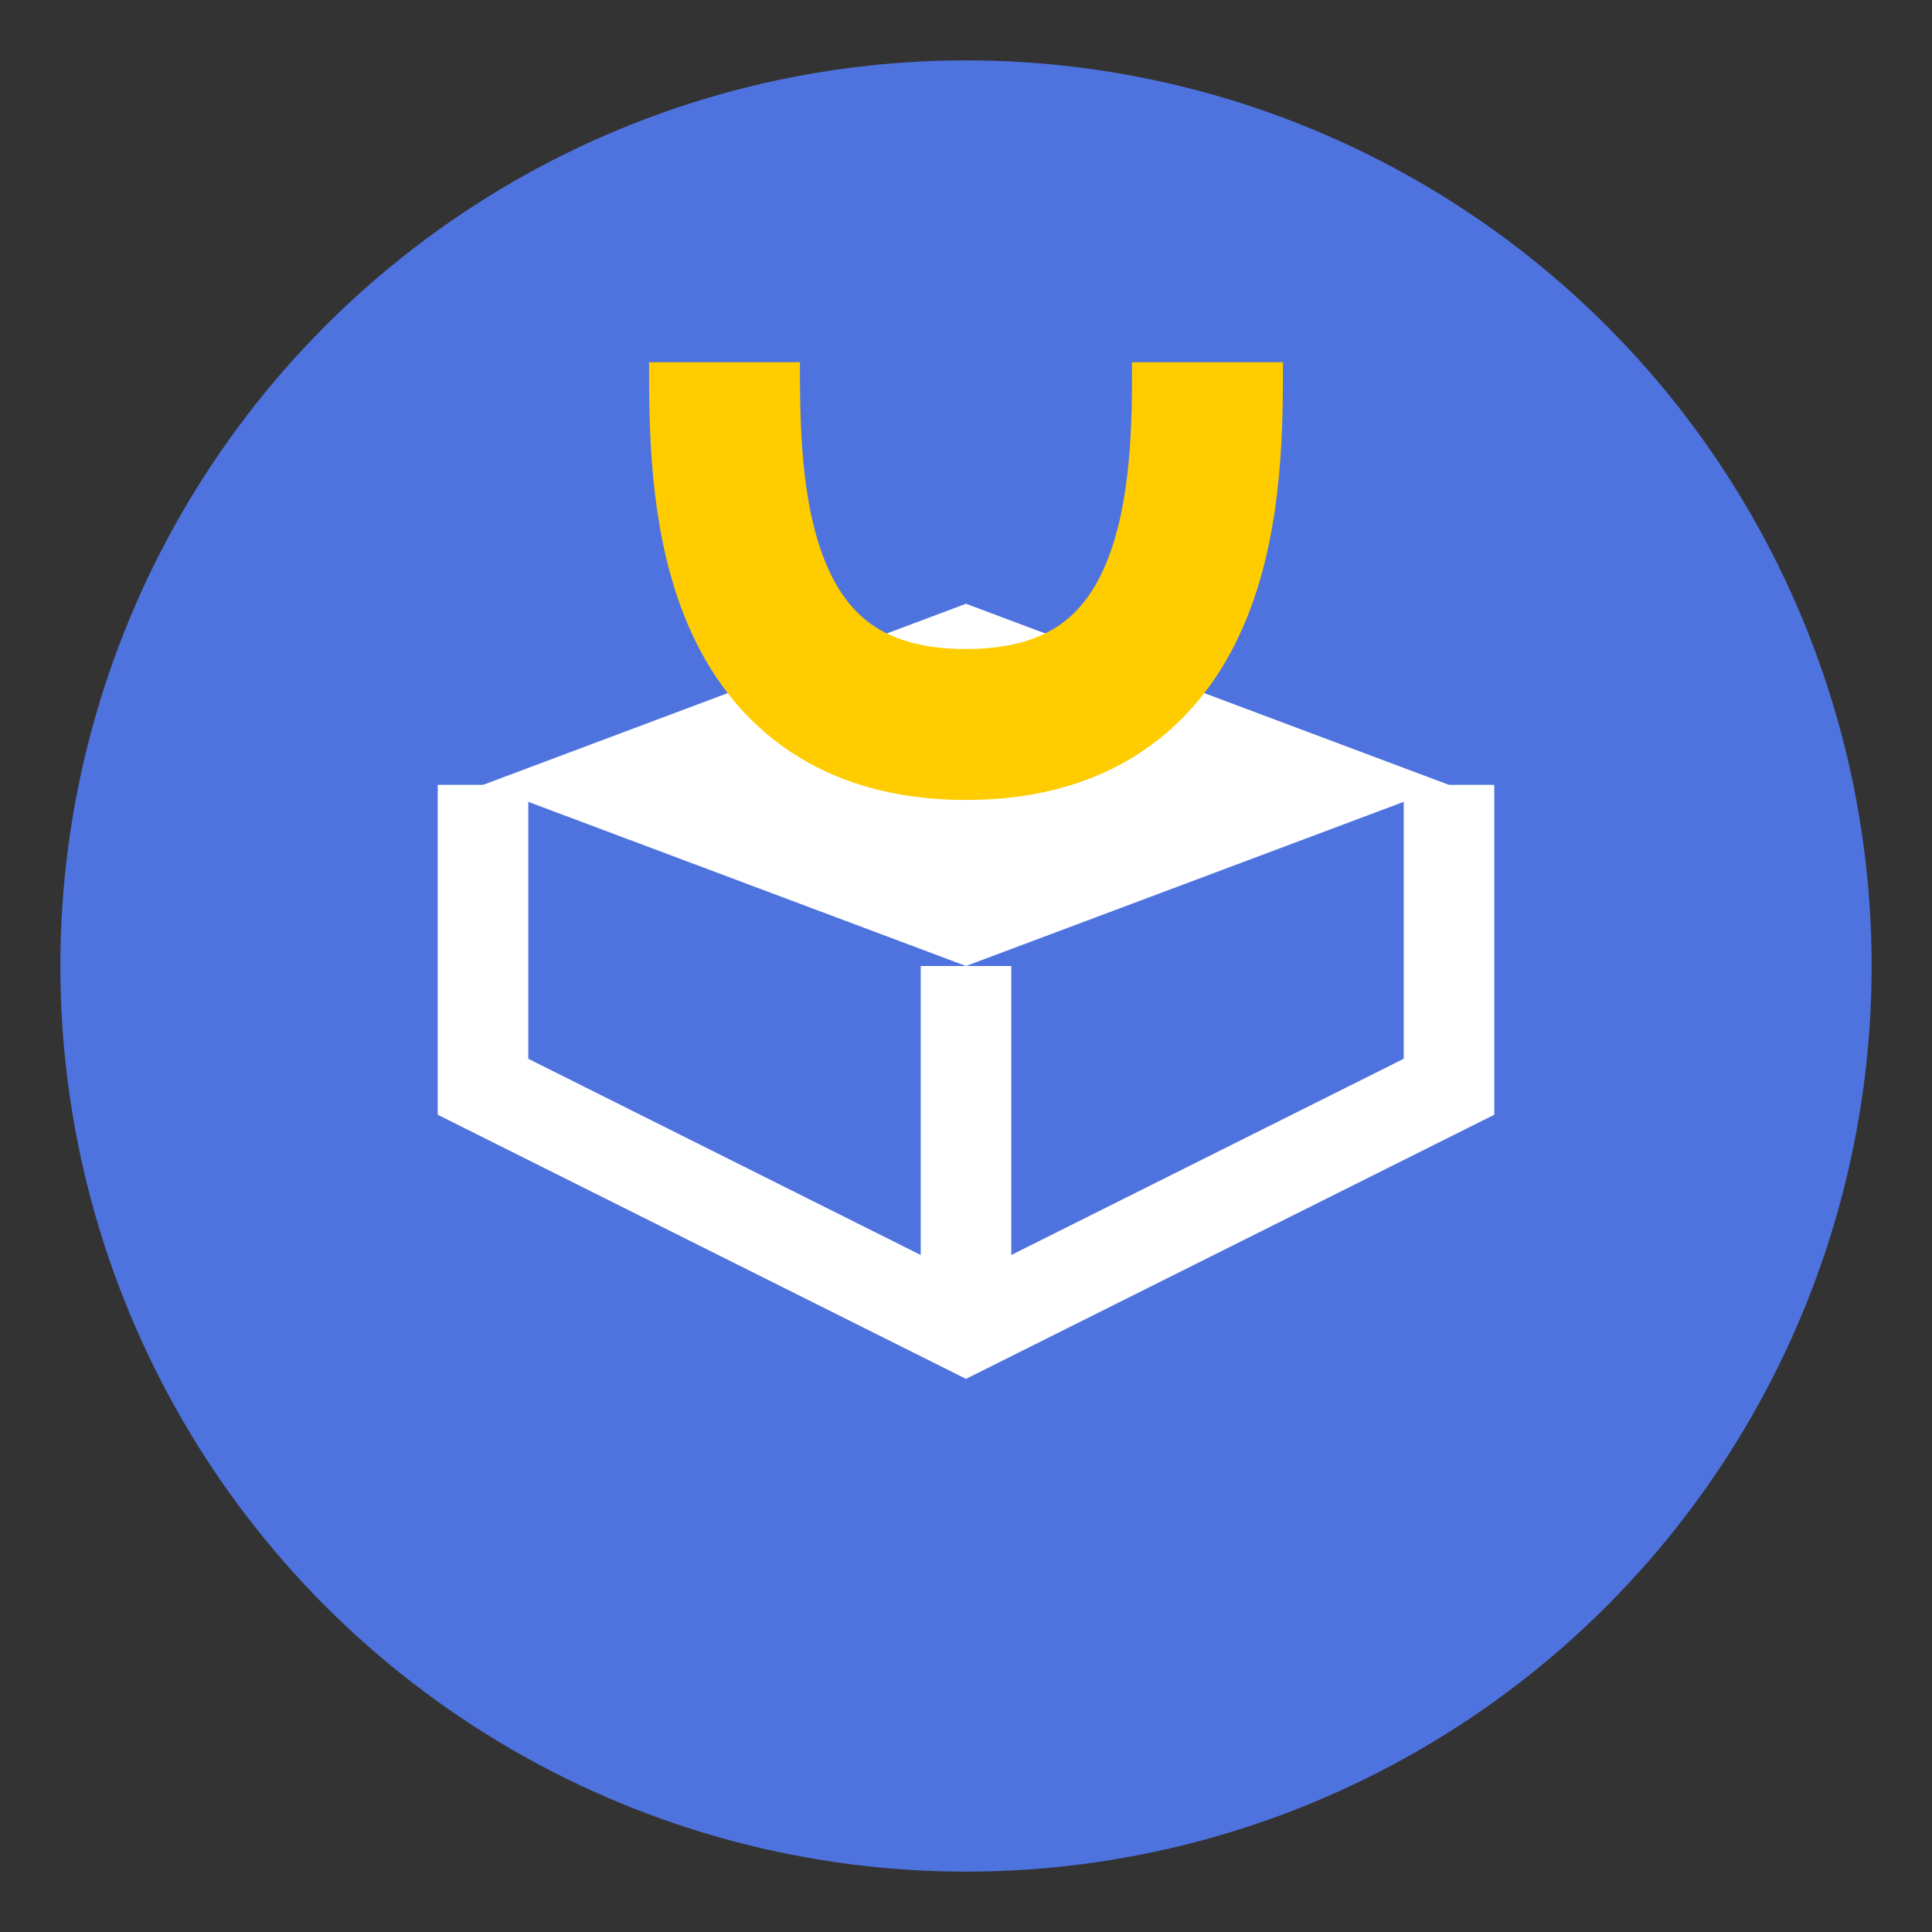 <?xml version="1.0" encoding="UTF-8" standalone="no"?>
<svg xmlns="http://www.w3.org/2000/svg" width="32" height="32" viewBox="0 0 32 32">
  <rect x="0" y="0" width="32" height="32" fill="#333333" stroke="none"/>
  <!-- Fond circulaire -->
  <circle cx="16" cy="16" r="15" fill="#4e73df" />
  
  <!-- Symbole de diplôme (chapeau) simplifié -->
  <path d="M8 13 L16 10 L24 13 L16 16 Z" fill="white" />
  <path d="M16 16 L16 22 M8 13 L8 18 L16 22 L24 18 L24 13" fill="none" stroke="white" stroke-width="1.5" />
  
  <!-- Lettre U stylisée pour UniSelect -->
  <path d="M12 6 C12 8, 12 12, 16 12 C20 12, 20 8, 20 6" fill="none" stroke="#ffcc00" stroke-width="2.5" />
</svg>
